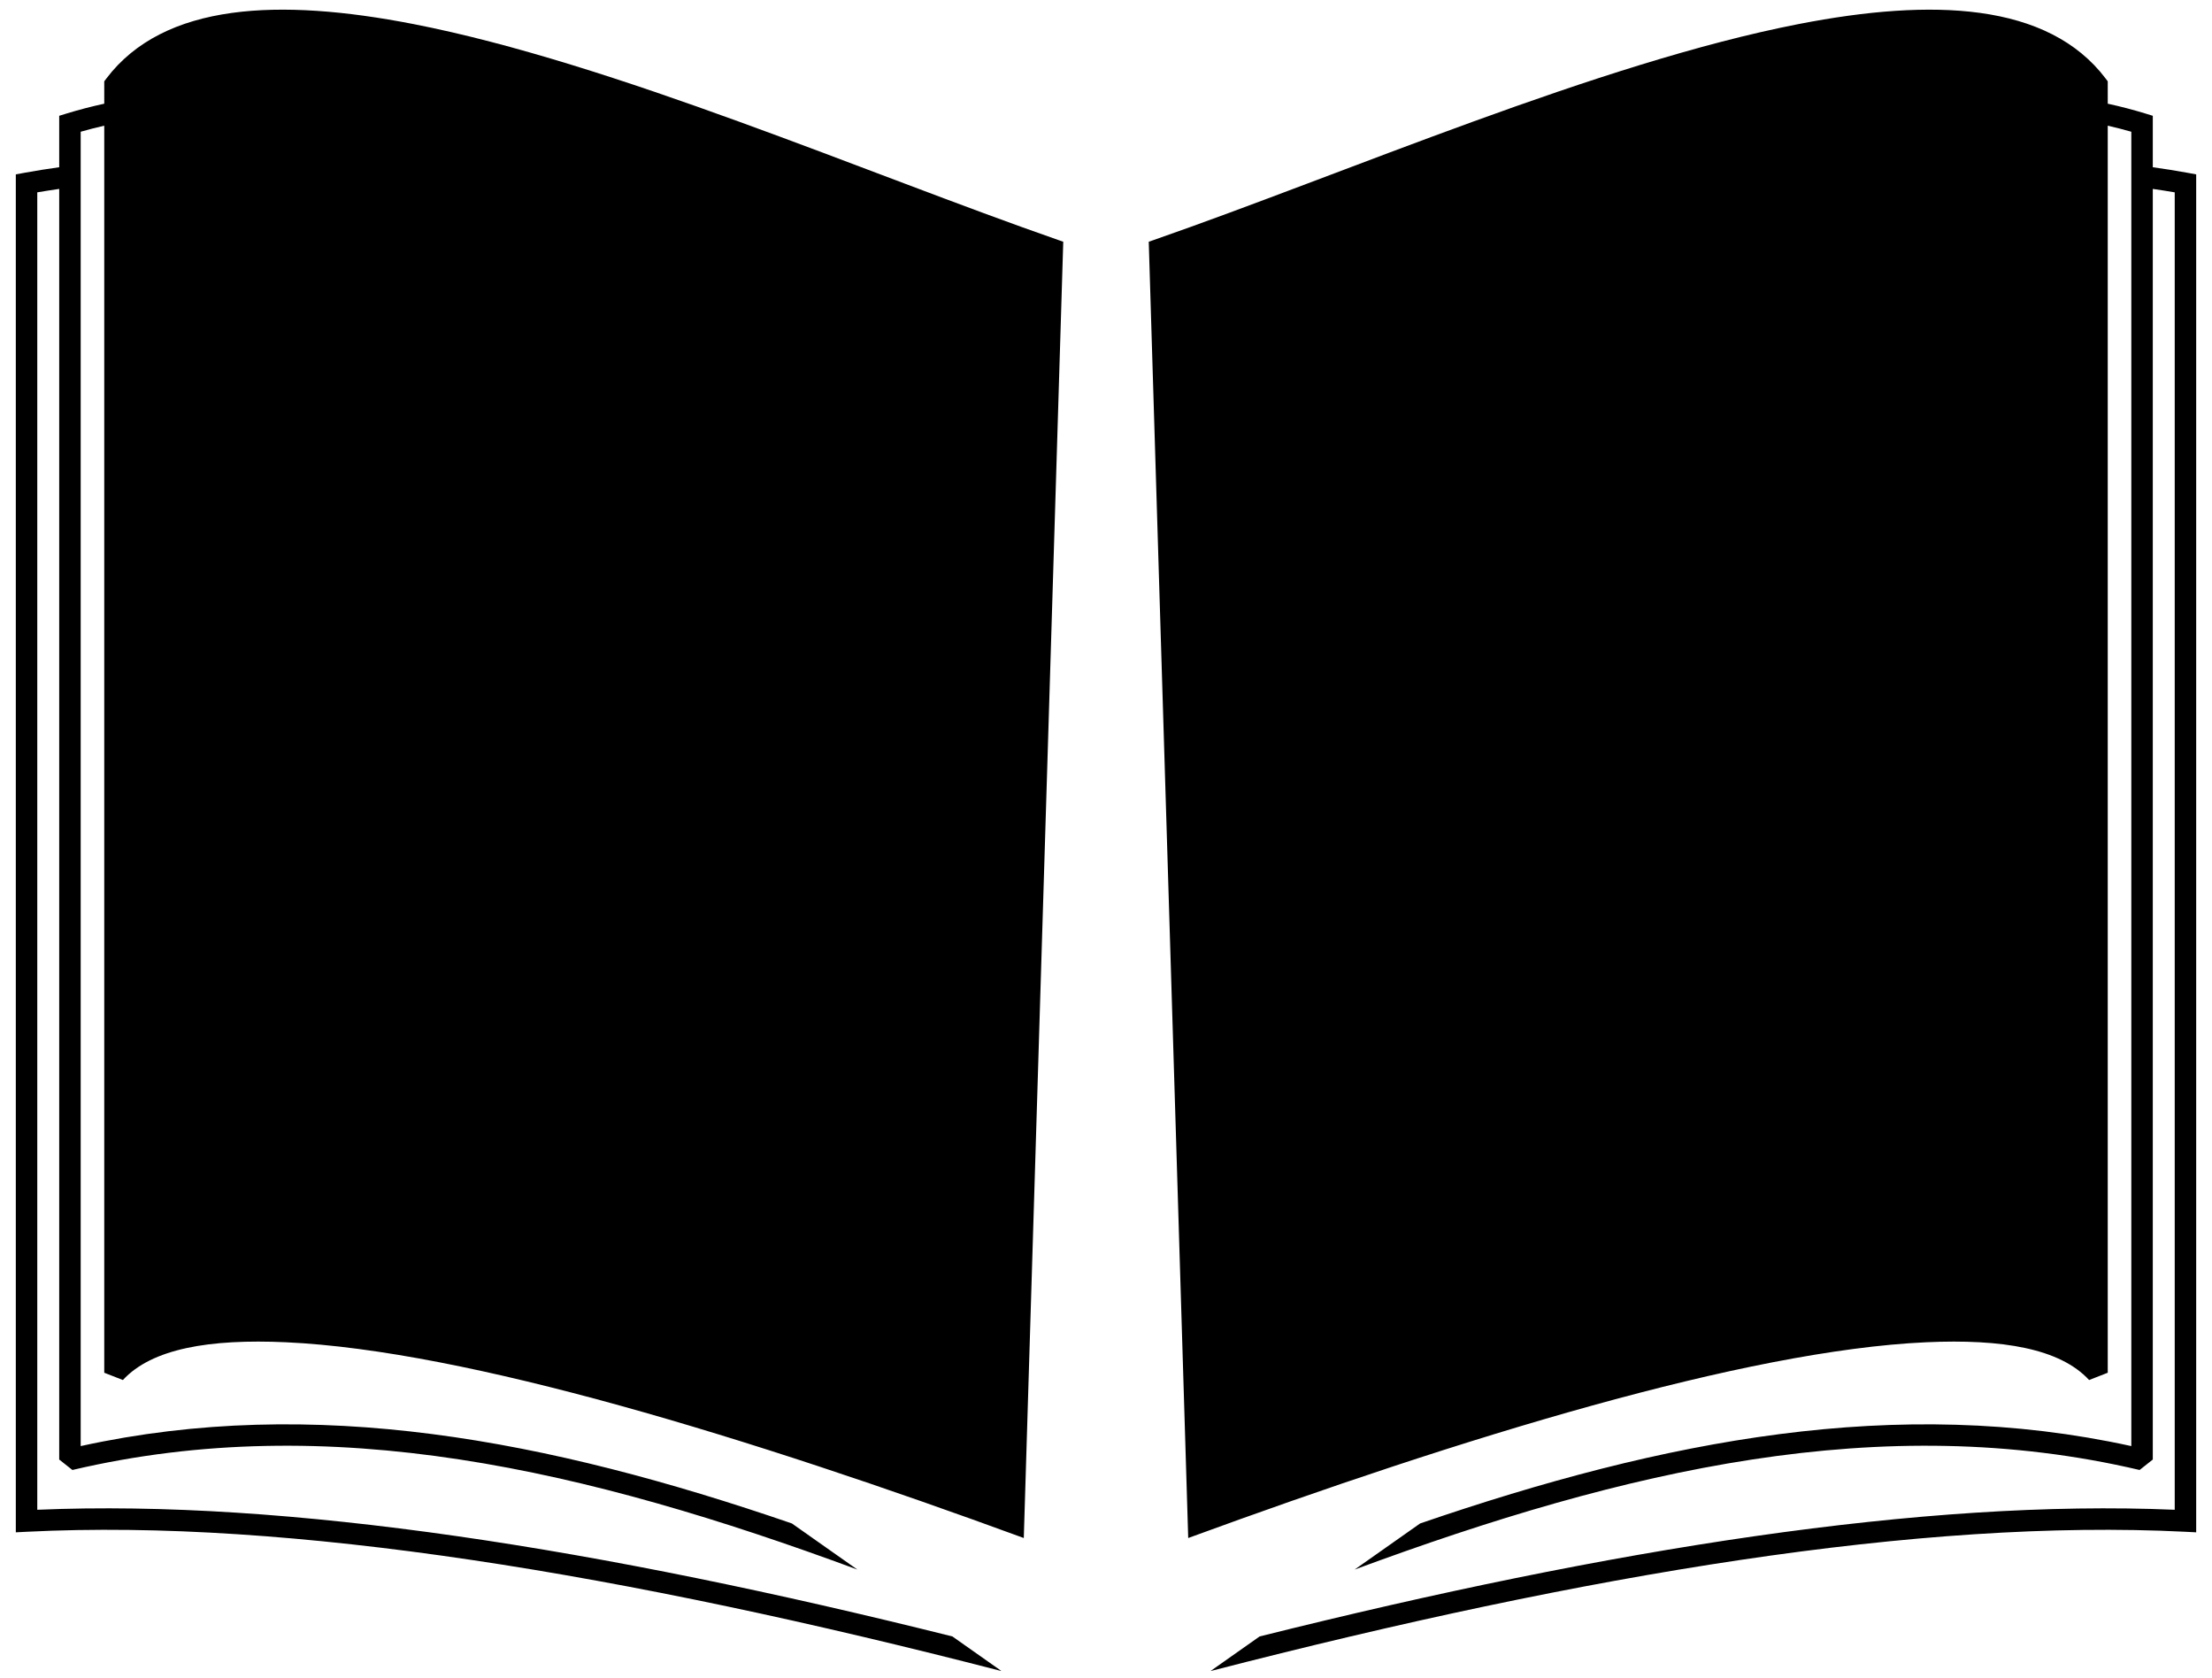 <?xml version="1.0" encoding="UTF-8" standalone="no"?><!DOCTYPE svg PUBLIC "-//W3C//DTD SVG 1.1//EN" "http://www.w3.org/Graphics/SVG/1.1/DTD/svg11.dtd"><svg width="100%" height="100%" viewBox="0 0 120 91" version="1.1" xmlns="http://www.w3.org/2000/svg" xmlns:xlink="http://www.w3.org/1999/xlink" xml:space="preserve" xmlns:serif="http://www.serif.com/" style="fill-rule:evenodd;clip-rule:evenodd;stroke-linejoin:round;stroke-miterlimit:2;"><path d="M54.31,90.616l-0.011,0.008c-20.431,-5.266 -38.532,-8.268 -52.83,-7.548l-0.611,0.031l-0,-73.649l0.477,-0.088c0.622,-0.113 1.247,-0.213 1.877,-0.3l-0,-2.79l0.411,-0.126c0.662,-0.203 1.34,-0.379 2.033,-0.53l-0,-1.214l0.118,-0.156c1.543,-2.035 3.885,-3.152 6.809,-3.554c2.809,-0.387 6.167,-0.112 9.845,0.605c10.846,2.114 24.527,8.073 34.977,11.71l0.276,0.096l-2.141,70.305c-14.823,-5.431 -30.197,-10.167 -40.026,-10.617c-4.149,-0.19 -7.277,0.345 -8.847,2.048l-1.011,-0.395l-0,-67.635c-0.433,0.099 -0.859,0.208 -1.279,0.328c-0,5.964 -0,71.285 -0,71.285c12.674,-2.779 25.331,-0.354 38.582,4.196l3.553,2.501c-14.72,-5.446 -28.63,-8.677 -42.585,-5.401l-0.715,-0.567l-0,-68.913c-0.398,0.057 -0.795,0.119 -1.19,0.186c0,6.302 0,71.452 0,71.452c13.604,-0.581 30.562,2.105 49.644,6.87l2.644,1.862Zm8.009,-77.505l0.276,-0.096c10.45,-3.637 24.131,-9.596 34.977,-11.71c3.678,-0.717 7.036,-0.992 9.845,-0.605c2.924,0.402 5.266,1.519 6.809,3.554l0.118,0.156l0,1.214c0.693,0.151 1.371,0.327 2.033,0.53l0.411,0.126l0,2.79c0.63,0.087 1.255,0.187 1.877,0.3l0.477,0.088l0,73.649l-0.611,-0.031c-14.298,-0.72 -32.399,2.282 -52.83,7.548l-0.011,-0.008l2.644,-1.862c19.082,-4.765 36.04,-7.451 49.644,-6.87c-0,0 -0,-71.452 -0,-71.452c-0.395,-0.067 -0.792,-0.129 -1.19,-0.186l0,68.913l-0.715,0.567c-13.955,-3.276 -27.865,-0.045 -42.585,5.401l3.553,-2.501c13.251,-4.55 25.908,-6.975 38.582,-4.196l0,-71.285c-0.42,-0.12 -0.846,-0.229 -1.279,-0.328l0,67.635l-1.011,0.395c-1.57,-1.703 -4.698,-2.238 -8.847,-2.048c-9.829,0.45 -25.203,5.186 -40.026,10.617l-2.141,-70.305Z" style="fill:currentColor;"/></svg>